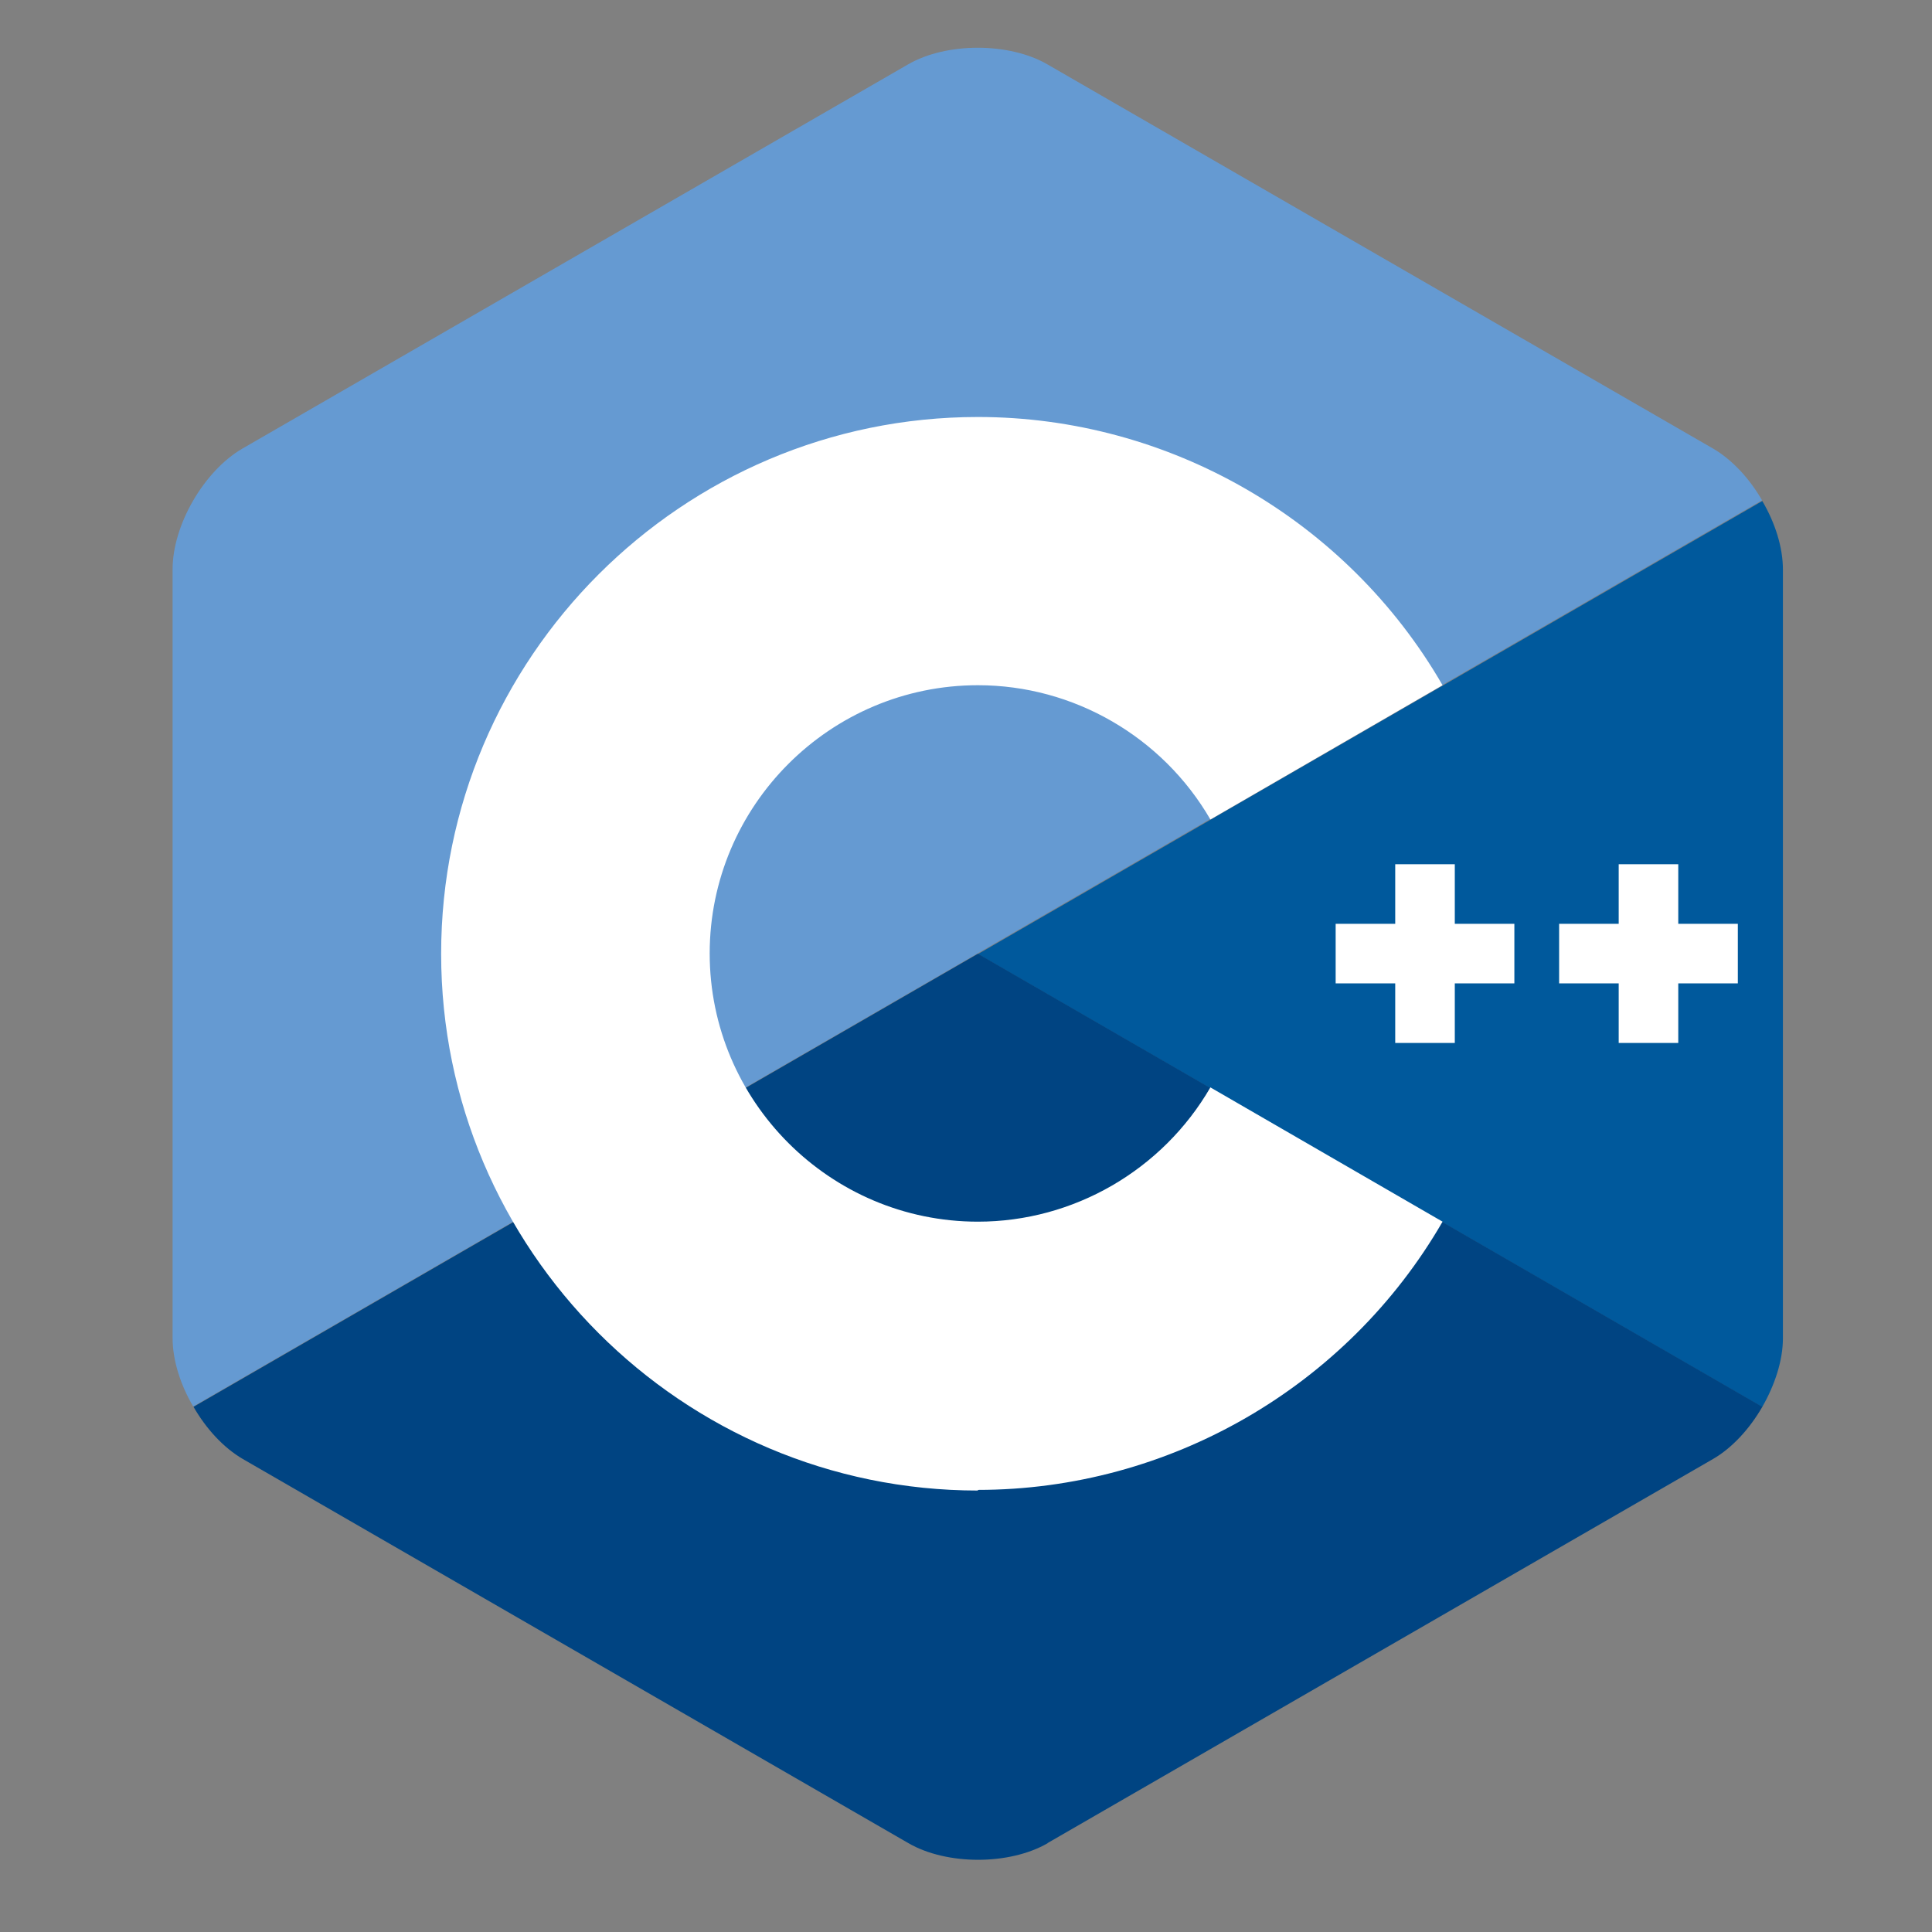 <?xml version="1.0"?>
<svg width="60" height="60" xmlns="http://www.w3.org/2000/svg" xmlns:svg="http://www.w3.org/2000/svg">
 <rect width="100%" height="100%" fill="#808080" stroke="none"/>
 <!-- Created with SVG-edit - https://github.com/SVG-Edit/svgedit-->
 <g class="layer">
  <title>Layer 1</title>
  <g id="svg_1">
   <path d="m54.73,43.69c0.39,-0.68 0.64,-1.44 0.64,-2.13l0,-23.87c0,-0.69 -0.24,-1.45 -0.64,-2.13l-24.36,14.07l24.36,14.07z" fill="#00599C" id="svg_2"/>
   <path d="m32.53,57.24l20.67,-11.93c0.59,-0.34 1.14,-0.94 1.53,-1.62l-24.36,-14.07l-24.36,14.07c0.39,0.68 0.93,1.27 1.53,1.62l20.67,11.93c1.19,0.69 3.14,0.69 4.33,0z" fill="#004482" id="svg_3"/>
   <path d="m54.73,15.55c-0.39,-0.68 -0.93,-1.27 -1.53,-1.62l-20.67,-11.93c-1.19,-0.69 -3.14,-0.69 -4.33,0l-20.67,11.93c-1.19,0.69 -2.17,2.37 -2.17,3.75l0,23.87c0,0.69 0.24,1.45 0.64,2.13l24.36,-14.07l24.36,-14.07z" fill="#659AD2" id="svg_4"/>
   <path d="m30.37,46.29c-9.19,0 -16.67,-7.48 -16.67,-16.67s7.48,-16.67 16.67,-16.67c5.93,0 11.46,3.19 14.43,8.33l-7.21,4.17c-1.49,-2.57 -4.25,-4.17 -7.22,-4.17c-4.59,0 -8.33,3.74 -8.33,8.33c0,4.59 3.74,8.33 8.33,8.33c2.97,0 5.73,-1.6 7.22,-4.17l7.21,4.17c-2.97,5.14 -8.5,8.33 -14.43,8.33z" fill="#FFF" id="svg_5"/>
   <path d="m45.18,26.84l-1.85,0l0,1.85l-1.85,0l0,1.85l1.85,0l0,1.85l1.85,0l0,-1.85l1.85,0l0,-1.85l-1.85,0l0,-1.85zm6.94,0l-1.85,0l0,1.85l-1.85,0l0,1.85l1.85,0l0,1.85l1.85,0l0,-1.85l1.85,0l0,-1.85l-1.85,0l0,-1.85z" fill="#FFF" id="svg_6"/>
  </g>
 </g>
</svg>